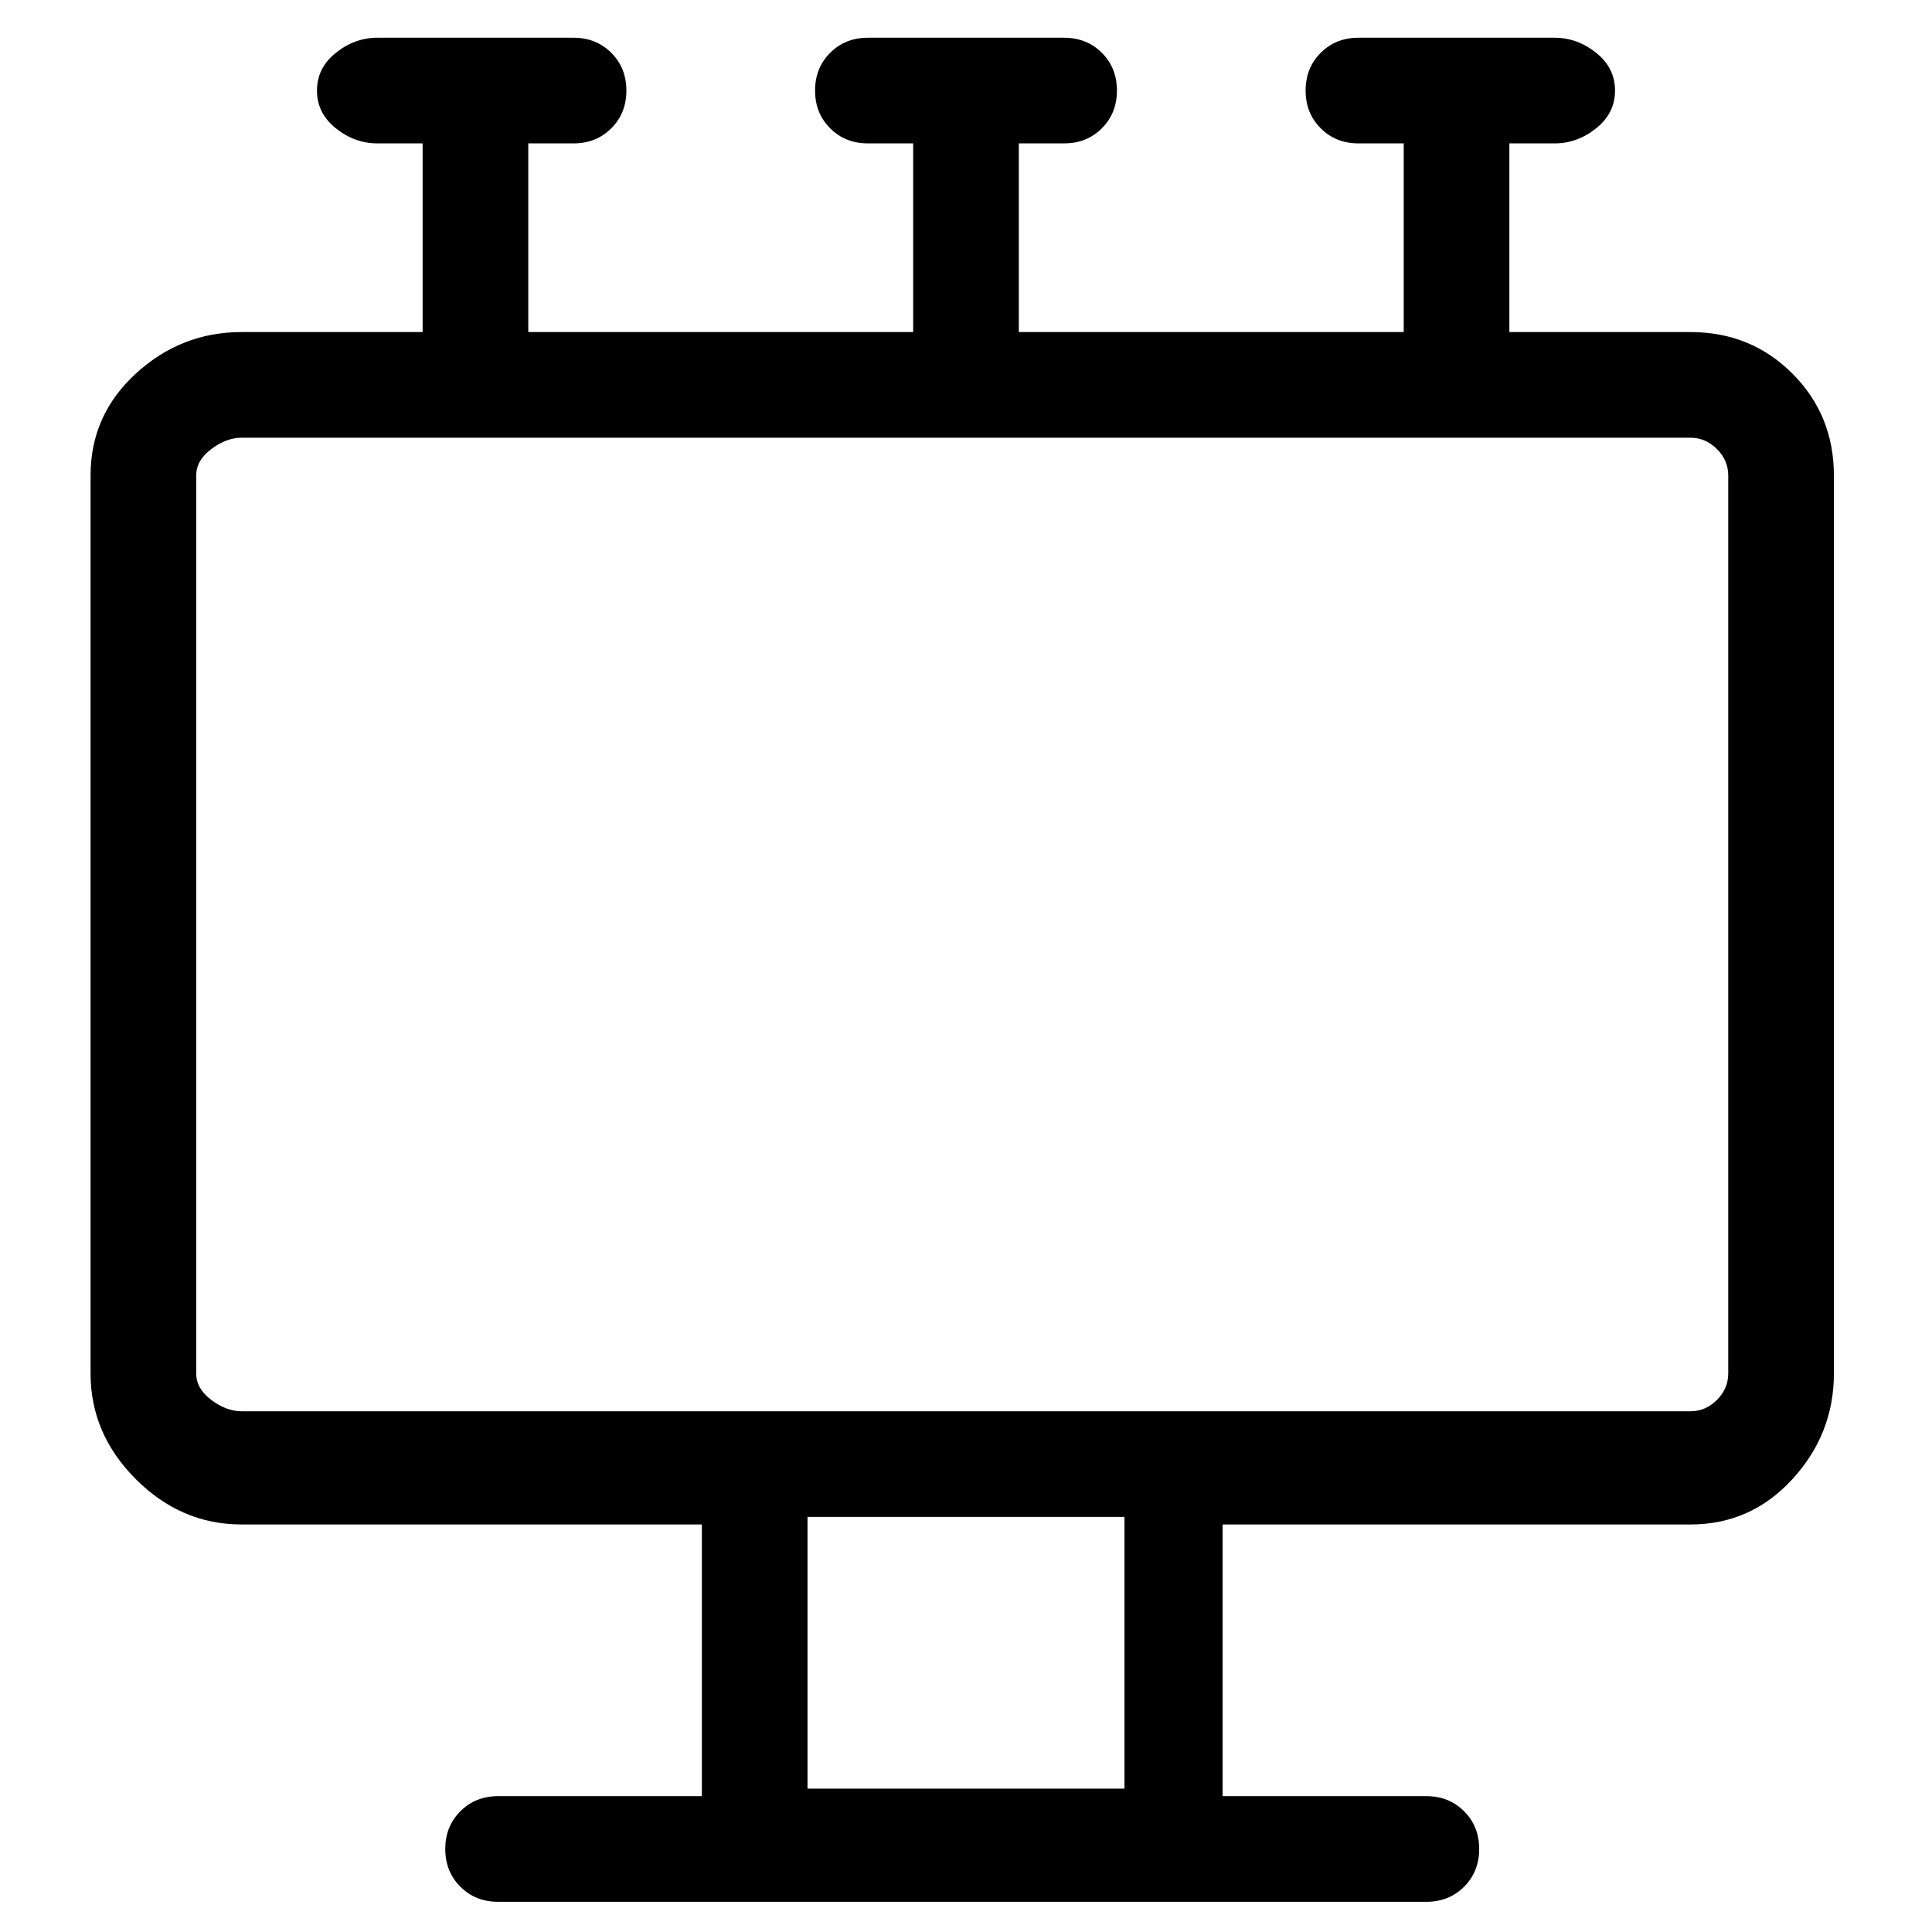 <svg viewBox="0 0 256 256" xmlns="http://www.w3.org/2000/svg">
  <path transform="scale(1, -1) translate(0, -256)" fill="currentColor" d="M224 212h-24v25h6q3 0 5.5 2t2.5 5t-2.5 5t-5.5 2h-26q-3 0 -5 -2t-2 -5t2 -5t5 -2h6v-25h-51v25h6q3 0 5 2t2 5t-2 5t-5 2h-26q-3 0 -5 -2t-2 -5t2 -5t5 -2h6v-25h-51v25h6q3 0 5 2t2 5t-2 5t-5 2h-26q-3 0 -5.5 -2t-2.5 -5t2.5 -5t5.5 -2h6v-25h-24q-8 0 -14 -5.5 t-6 -13.5v-119q0 -8 6 -14t14 -6h61v-36h-27q-3 0 -5 -2t-2 -5t2 -5t5 -2h123q3 0 5 2t2 5t-2 5t-5 2h-27v36h62q8 0 13.5 6t5.5 14v119q0 8 -5.5 13.5t-13.5 5.5zM149 19h-42v36h42v-36zM229 74q0 -2 -1.5 -3.5t-3.5 -1.5h-192q-2 0 -4 1.5t-2 3.5v119q0 2 2 3.5t4 1.5h192 q2 0 3.5 -1.5t1.5 -3.5v-119z" />
</svg>